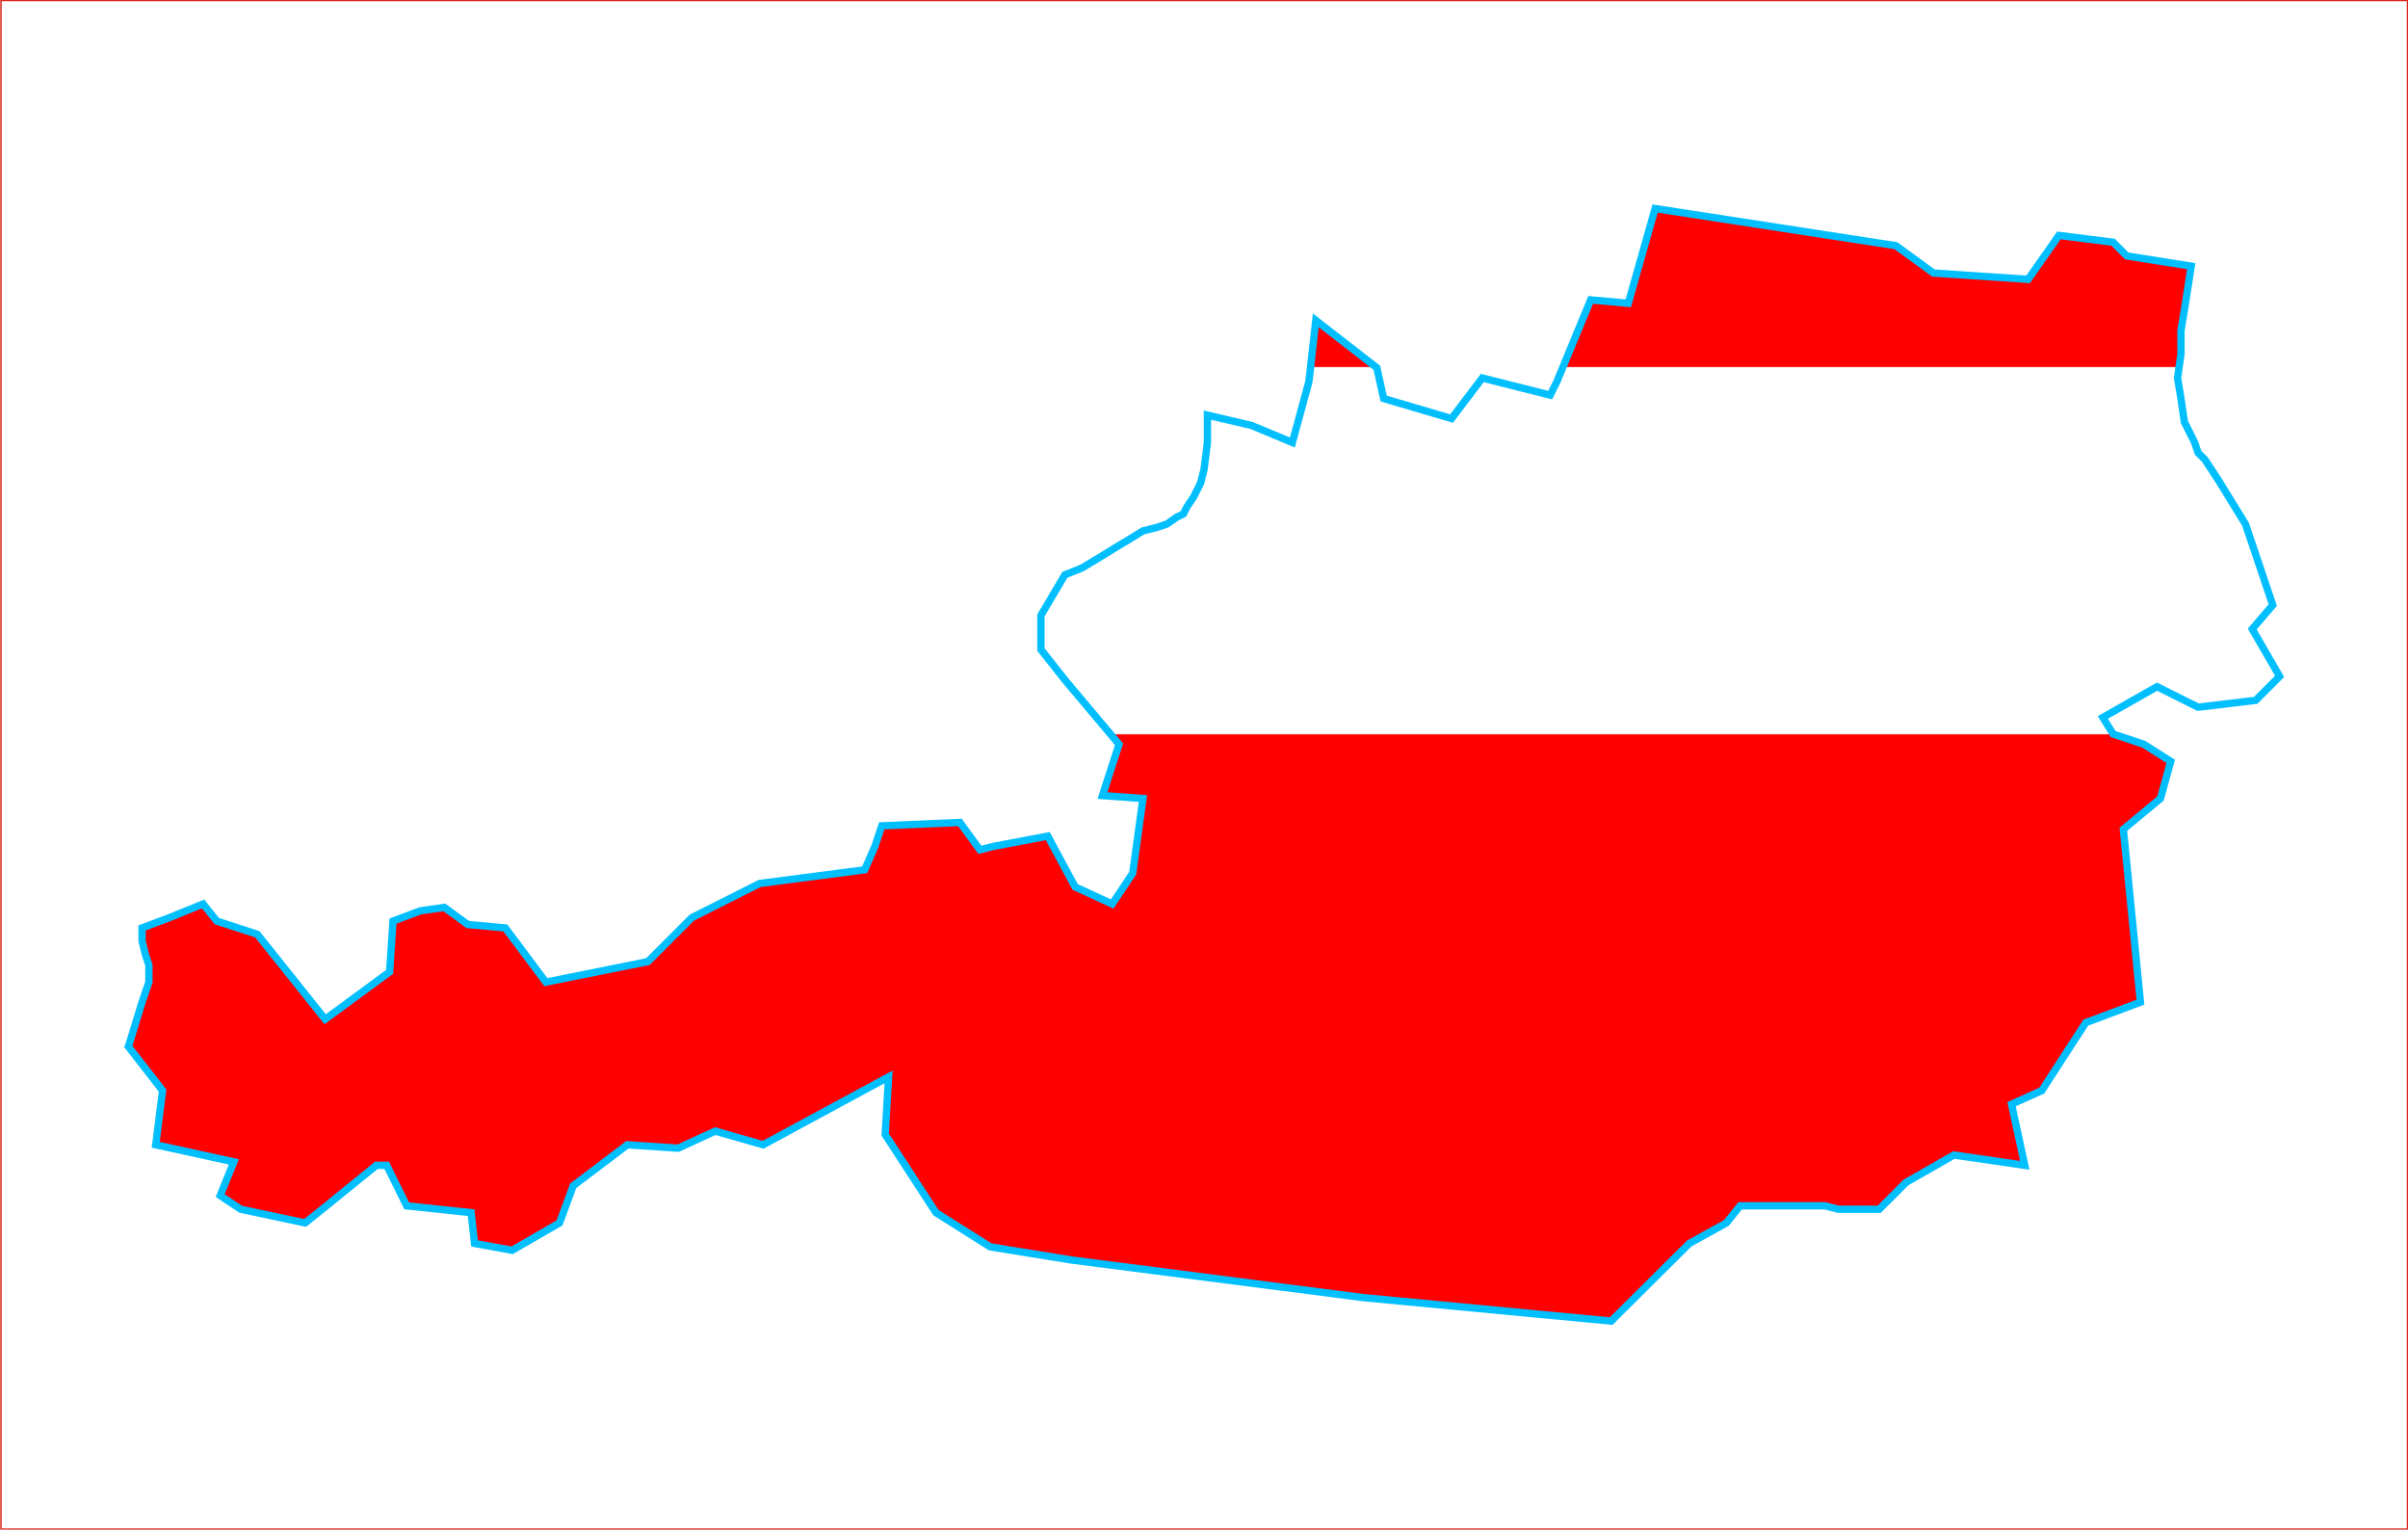 <?xml version="1.0" encoding="iso-8859-1" standalone="no"?>
<!DOCTYPE svg PUBLIC "-//W3C//DTD SVG 1.0//EN" "http://www.w3.org/TR/SVG/DTD/svg10.dtd">
<svg xml:space="preserve" style="shape-rendering:geometricPrecision; text-rendering:geometricPrecision; image-rendering:optimizeQuality" viewBox="-2466 0 4932 3132" xmlns="http://www.w3.org/2000/svg" xmlns:xlink="http://www.w3.org/1999/xlink">
 <defs>
  <style type="text/css">
   <![CDATA[
    .str0 {stroke:#DA251D;stroke-width:3}
    .fil0 {fill:none}
   ]]>
  </style>
  <pattern id="fillAustria" patternContentUnits="objectBoundingBox" width="1" height="1">
     <g opacity="1">
     <rect fill="red" stroke="none" x="0" y="0" width="1" height=".33"/>
     <rect fill="white" stroke="none" x="0" y=".33" width="1" height=".33"/>
     <rect fill="red" stroke="none" x="0" y=".66" width="1" height=".34"/>
     </g>
     <animate attributeType="CSS" attributeName="opacity" values="1;0;0;0;0;1;1" dur="30s" repeatCount="indefinite" />
  </pattern> 
  <pattern id="fillSwitzerland" patternContentUnits="objectBoundingBox" width="1" height="1">
     <g opacity="1">
     <rect fill="red" stroke="none" x="0" y="0" width="1" height="1"/>
     <rect id="vertBar" fill="white" stroke="none" x=".47" y=".30" width=".06" height=".34"/>
     <rect id="horizBar" fill="white" stroke="none" x=".39" y=".42" width=".22" height=".1"/>
     </g>
     <animate attributeType="CSS" attributeName="opacity" values="0;0;1;1;0;0;0" dur="30s" repeatCount="indefinite" />
  </pattern> 
 </defs>
 <g id="animatedMap">
  <path fill="url(#fillAustria)" stroke="deepskyblue" stroke-width="15" d="M-2203 2143l28 -91 14 -41 0 -35 -7 -21 -7 -28 0 -27 56 -21 69 -28 28 35 83 27 139 174 132 -97 7 -104 56 -21 49 -7 48 35 77 7 83 111 209 -42 90 -90 139 -70 215 -28 21 -48 14 -42 160 -7 41 56 28 -7 111 -21 56 104 76 35 42 -63 21 -153 -83 -6 34 -105 -111 -132 -49 -62 0 -70 49 -83 35 -14 35 -21 34 -21 35 -21 21 -13 28 -7 21 -7 20 -14 14 -7 7 -14 14 -21 14 -28 7 -27 7 -56 0 -56 90 21 84 35 34 -125 14 -125 125 97 14 63 139 41 63 -83 139 35 14 -28 69 -167 77 7 55 -194 493 76 77 56 194 13 63 -90 111 14 28 28 132 21 -14 90 -7 42 0 48 -7 49 7 42 7 48 21 42 7 21 14 14 27 41 56 91 21 62 35 104 -42 49 56 97 -49 49 -118 14 -28 -14 -56 -28 -111 63 21 34 63 21 55 35 -21 76 -76 63 35 354 -112 42 -90 139 -62 28 27 125 -145 -21 -98 56 -55 55 -49 0 -35 0 -27 -7 -56 0 -56 0 -62 0 -28 35 -76 42 -160 159 -507 -48 -598 -77 -167 -27 -111 -70 -104 -160 7 -118 -257 139 -98 -28 -76 35 -104 -7 -111 84 -28 76 -97 56 -77 -14 -7 -63 -132 -14 -41 -83 -21 0 -111 90 -35 28 -132 -28 -42 -28 28 -69 -160 -35 14 -111 -70 -90z">
	<animate dur="30s" repeatCount="indefinite" attributeName="d" values="M-2203 2143l28 -91 14 -41 0 -35 -7 -21 -7 -28 0 -27 56 -21 69 -28 28 35 83 27 139 174 132 -97 7 -104 56 -21 49 -7 48 35 77 7 83 111 209 -42 90 -90 139 -70 215 -28 21 -48 14 -42 160 -7 41 56 28 -7 111 -21 56 104 76 35 42 -63 21 -153 -83 -6 34 -105 -111 -132 -49 -62 0 -70 49 -83 35 -14 35 -21 34 -21 35 -21 21 -13 28 -7 21 -7 20 -14 14 -7 7 -14 14 -21 14 -28 7 -27 7 -56 0 -56 90 21 84 35 34 -125 14 -125 125 97 14 63 139 41 63 -83 139 35 14 -28 69 -167 77 7 55 -194 493 76 77 56 194 13 63 -90 111 14 28 28 132 21 -14 90 -7 42 0 48 -7 49 7 42 7 48 21 42 7 21 14 14 27 41 56 91 21 62 35 104 -42 49 56 97 -49 49 -118 14 -28 -14 -56 -28 -111 63 21 34 63 21 55 35 -21 76 -76 63 35 354 -112 42 -90 139 -62 28 27 125 -145 -21 -98 56 -55 55 -49 0 -35 0 -27 -7 -56 0 -56 0 -62 0 -28 35 -76 42 -160 159 -507 -48 -598 -77 -167 -27 -111 -70 -104 -160 7 -118 -257 139 -98 -28 -76 35 -104 -7 -111 84 -28 76 -97 56 -77 -14 -7 -63 -132 -14 -41 -83 -21 0 -111 90 -35 28 -132 -28 -42 -28 28 -69 -160 -35 14 -111 -70 -90z; M-1358 1980l69 -28 35 -111 -28 -90 45 -83 45 -84 71 -42 68 -41 7 -160 42 -14 21 -7 21 -14 21 -21 13 -20 42 -56 49 -49 48 -48 28 -21 28 -21 49 -76 -77 -56 28 -56 111 -55 42 83 104 7 104 -125 7 14 7 7 90 7 49 0 42 0 14 0 14 -7 20 -14 28 -14 21 -7 35 -7 35 0 41 0 42 0 28 0 28 7 20 0 28 0 7 0 7 -7 7 -14 -21 -27 -62 -42 41 -42 84 -42 111 84 49 14 103 15 84 13 83 20 146 70 0 28 7 27 7 21 0 35 -14 42 -27 90 -14 42 -7 41 -7 49 0 49 83 21 160 34 -28 70 42 28 132 27 35 -27 111 -91 21 0 41 84 -48 139 48 55 -27 84 -42 13 -42 -7 -35 -62 -69 35 -35 104 42 42 14 76 28 35 -7 41 -28 21 -28 -14 -56 -104 -77 16 -55 12 -62 49 -90 -14 -42 -153 -83 0 -23 117 -19 98 -118 125 -14 111 42 70 -28 49 -63 0 -28 -77 -41 -28 0 -118 -49 -14 -55 -14 -21 -7 -91 -90 -21 -160 -62 -7 -42 84 -83 48 14 84 -14 55 -85 78 -96 89 -93 -16 -67 -12 -102 39 -99 38 -132 -21 0 -77 -56 -55 -14 -56 -62 -55 35 -70 -49 -83 14 -56 7 -27 -77 -21 -76 0 -72 18 -67 16 -56 77 14 28 28 69 -104 77 -90 -21 -7 -63z;  M-1358 1980l69 -28 35 -111 -28 -90 45 -83 45 -84 71 -42 68 -41 7 -160 42 -14 21 -7 21 -14 21 -21 13 -20 42 -56 49 -49 48 -48 28 -21 28 -21 49 -76 -77 -56 28 -56 111 -55 42 83 104 7 104 -125 7 14 7 7 90 7 49 0 42 0 14 0 14 -7 20 -14 28 -14 21 -7 35 -7 35 0 41 0 42 0 28 0 28 7 20 0 28 0 7 0 7 -7 7 -14 -21 -27 -62 -42 41 -42 84 -42 111 84 49 14 103 15 84 13 83 20 146 70 0 28 7 27 7 21 0 35 -14 42 -27 90 -14 42 -7 41 -7 49 0 49 83 21 160 34 -28 70 42 28 132 27 35 -27 111 -91 21 0 41 84 -48 139 48 55 -27 84 -42 13 -42 -7 -35 -62 -69 35 -35 104 42 42 14 76 28 35 -7 41 -28 21 -28 -14 -56 -104 -77 16 -55 12 -62 49 -90 -14 -42 -153 -83 0 -23 117 -19 98 -118 125 -14 111 42 70 -28 49 -63 0 -28 -77 -41 -28 0 -118 -49 -14 -55 -14 -21 -7 -91 -90 -21 -160 -62 -7 -42 84 -83 48 14 84 -14 55 -85 78 -96 89 -93 -16 -67 -12 -102 39 -99 38 -132 -21 0 -77 -56 -55 -14 -56 -62 -55 35 -70 -49 -83 14 -56 7 -27 -77 -21 -76 0 -72 18 -67 16 -56 77 14 28 28 69 -104 77 -90 -21 -7 -63z; M-2203 2143l28 -91 14 -41 0 -35 -7 -21 -7 -28 0 -27 56 -21 69 -28 28 35 83 27 139 174 132 -97 7 -104 56 -21 49 -7 48 35 77 7 83 111 209 -42 90 -90 139 -70 215 -28 21 -48 14 -42 160 -7 41 56 28 -7 111 -21 56 104 76 35 42 -63 21 -153 -83 -6 34 -105 -111 -132 -49 -62 0 -70 49 -83 35 -14 35 -21 34 -21 35 -21 21 -13 28 -7 21 -7 20 -14 14 -7 7 -14 14 -21 14 -28 7 -27 7 -56 0 -56 90 21 84 35 34 -125 14 -125 125 97 14 63 139 41 63 -83 139 35 14 -28 69 -167 77 7 55 -194 493 76 77 56 194 13 63 -90 111 14 28 28 132 21 -14 90 -7 42 0 48 -7 49 7 42 7 48 21 42 7 21 14 14 27 41 56 91 21 62 35 104 -42 49 56 97 -49 49 -118 14 -28 -14 -56 -28 -111 63 21 34 63 21 55 35 -21 76 -76 63 35 354 -112 42 -90 139 -62 28 27 125 -145 -21 -98 56 -55 55 -49 0 -35 0 -27 -7 -56 0 -56 0 -62 0 -28 35 -76 42 -160 159 -507 -48 -598 -77 -167 -27 -111 -70 -104 -160 7 -118 -257 139 -98 -28 -76 35 -104 -7 -111 84 -28 76 -97 56 -77 -14 -7 -63 -132 -14 -41 -83 -21 0 -111 90 -35 28 -132 -28 -42 -28 28 -69 -160 -35 14 -111 -70 -90z; M-2203 2143l28 -91 14 -41 0 -35 -7 -21 -7 -28 0 -27 56 -21 69 -28 28 35 83 27 139 174 132 -97 7 -104 56 -21 49 -7 48 35 77 7 83 111 209 -42 90 -90 139 -70 215 -28 21 -48 14 -42 160 -7 41 56 28 -7 111 -21 56 104 76 35 42 -63 21 -153 -83 -6 34 -105 -111 -132 -49 -62 0 -70 49 -83 35 -14 35 -21 34 -21 35 -21 21 -13 28 -7 21 -7 20 -14 14 -7 7 -14 14 -21 14 -28 7 -27 7 -56 0 -56 90 21 84 35 34 -125 14 -125 125 97 14 63 139 41 63 -83 139 35 14 -28 69 -167 77 7 55 -194 493 76 77 56 194 13 63 -90 111 14 28 28 132 21 -14 90 -7 42 0 48 -7 49 7 42 7 48 21 42 7 21 14 14 27 41 56 91 21 62 35 104 -42 49 56 97 -49 49 -118 14 -28 -14 -56 -28 -111 63 21 34 63 21 55 35 -21 76 -76 63 35 354 -112 42 -90 139 -62 28 27 125 -145 -21 -98 56 -55 55 -49 0 -35 0 -27 -7 -56 0 -56 0 -62 0 -28 35 -76 42 -160 159 -507 -48 -598 -77 -167 -27 -111 -70 -104 -160 7 -118 -257 139 -98 -28 -76 35 -104 -7 -111 84 -28 76 -97 56 -77 -14 -7 -63 -132 -14 -41 -83 -21 0 -111 90 -35 28 -132 -28 -42 -28 28 -69 -160 -35 14 -111 -70 -90z"/> 
  	<animate attributeType="CSS" attributeName="fill" calcMode="discrete" values="url(#fillAustria);url(#fillSwitzerland);url(#fillSwitzerland);url(#fillSwitzerland);url(#fillAustria);url(#fillAustria)" dur="30s" repeatCount="indefinite" />
  </path>
 </g>
 <g id="Rect">
  <rect class="fil0 str0" x="-2464" y="1" width="4929" height="3130"/>
 </g>
</svg>
